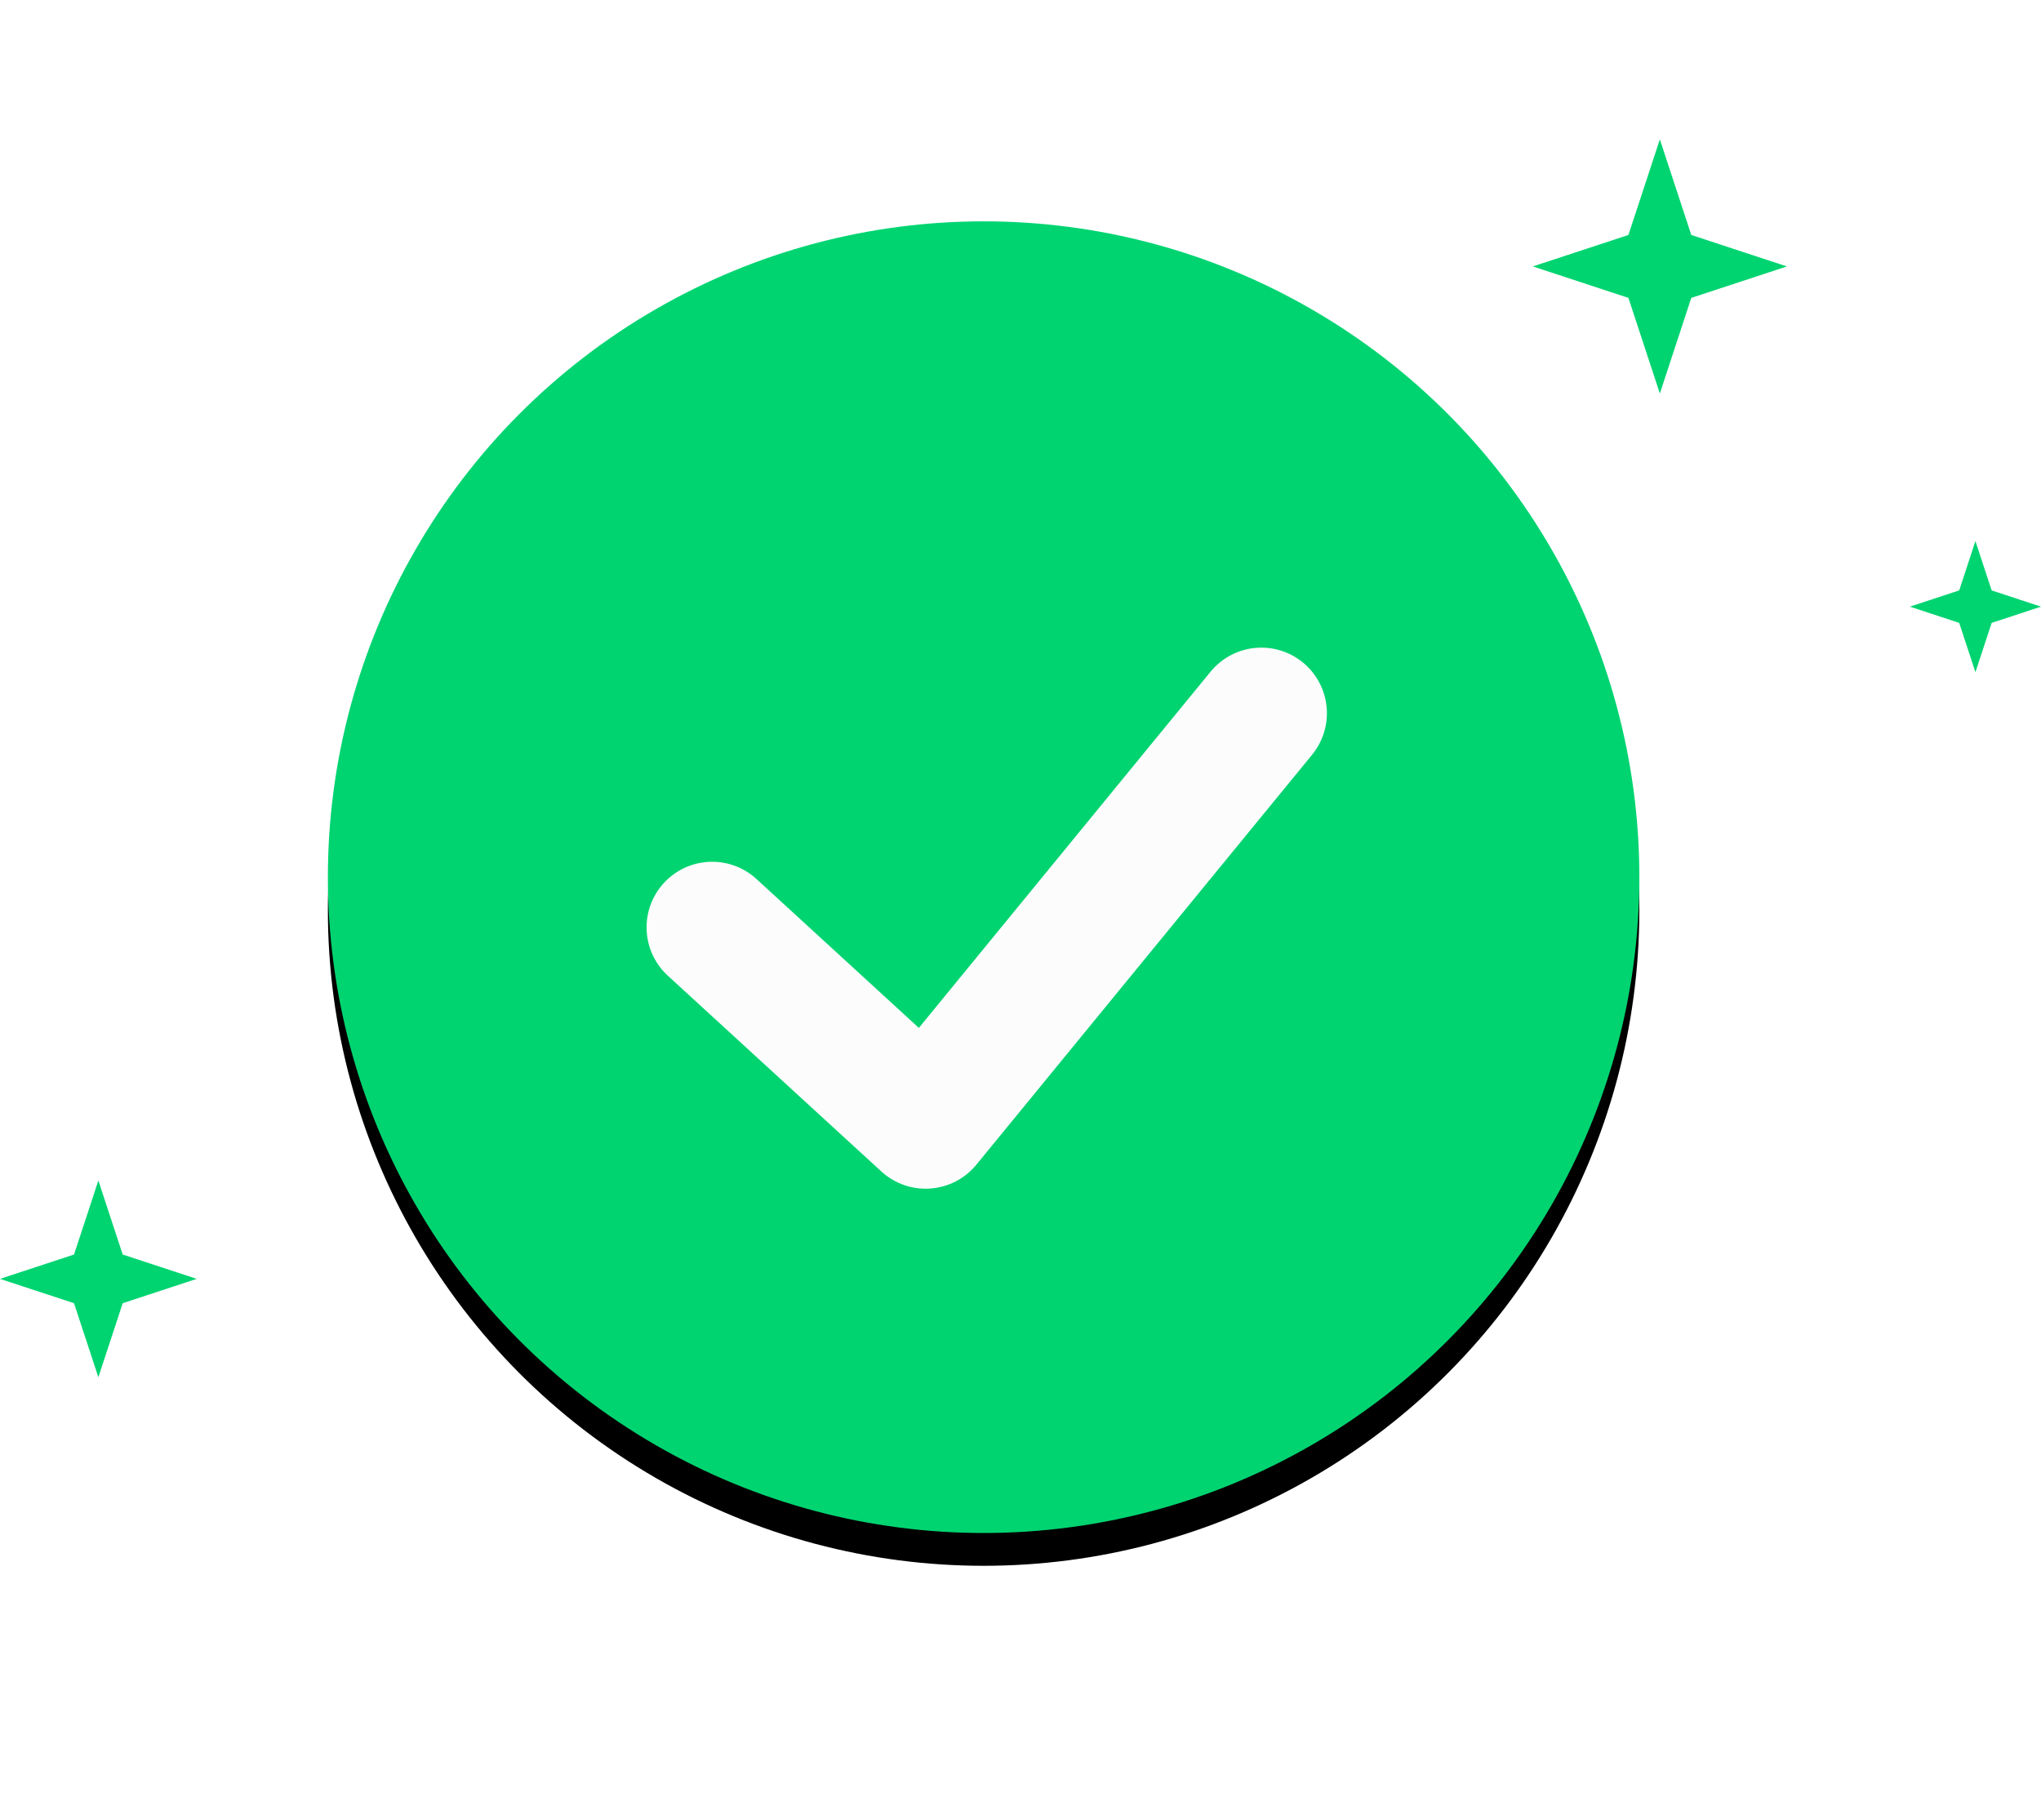 <?xml version="1.0" encoding="UTF-8"?>
<svg width="249px" height="222px" viewBox="0 0 249 222" version="1.1" xmlns="http://www.w3.org/2000/svg" xmlns:xlink="http://www.w3.org/1999/xlink">
    <!-- Generator: Sketch 58 (84663) - https://sketch.com -->
    <title>Successful</title>
    <desc>Created with Sketch.</desc>
    <defs>
        <circle id="path-1" cx="80" cy="80" r="80"></circle>
        <filter x="-31.2%" y="-28.8%" width="162.5%" height="162.5%" filterUnits="objectBoundingBox" id="filter-2">
            <feOffset dx="0" dy="4" in="SourceAlpha" result="shadowOffsetOuter1"></feOffset>
            <feGaussianBlur stdDeviation="16" in="shadowOffsetOuter1" result="shadowBlurOuter1"></feGaussianBlur>
            <feColorMatrix values="0 0 0 0 0   0 0 0 0 0.831   0 0 0 0 0.443  0 0 0 0.3 0" type="matrix" in="shadowBlurOuter1"></feColorMatrix>
        </filter>
    </defs>
    <g id="安卓" stroke="none" stroke-width="1" fill="none" fill-rule="evenodd">
        <g id="画板" transform="translate(-324, -1683)">
            <g id="编组-5" transform="translate(319, 1683)">
                <g id="编组-2" transform="translate(0, 10)">
                    <g id="编组-3" transform="translate(45, 17)">
                        <g id="椭圆形">
                            <use fill="black" fill-opacity="1" filter="url(#filter-2)" xlink:href="#path-1"></use>
                            <use fill="#00D471" fill-rule="evenodd" xlink:href="#path-1"></use>
                        </g>
                        <polyline id="路径-6" stroke="#FCFCFC" stroke-width="16" stroke-linecap="round" stroke-linejoin="round" points="46.881 86.12 72.928 110 113.881 60"></polyline>
                    </g>
                    <g id="编组-4" fill="#00D471">
                        <polygon id="星形" transform="translate(207.5, 22.5) rotate(-315) translate(-207.5, -22.5) " points="207.5 27.925 196.54 33.46 202.075 22.5 196.54 11.54 207.5 17.075 218.46 11.54 212.925 22.5 218.46 33.46"></polygon>
                        <polygon id="星形备份" transform="translate(246, 64) rotate(-315) translate(-246, -64) " points="246 66.8 240.343 69.657 243.2 64 240.343 58.343 246 61.2 251.657 58.343 248.8 64 251.657 69.657"></polygon>
                        <polygon id="星形备份-2" transform="translate(17, 146) rotate(-315) translate(-17, -146) " points="17 150.2 8.515 154.485 12.8 146 8.515 137.515 17 141.8 25.485 137.515 21.2 146 25.485 154.485"></polygon>
                    </g>
                </g>
            </g>
        </g>
    </g>
</svg>